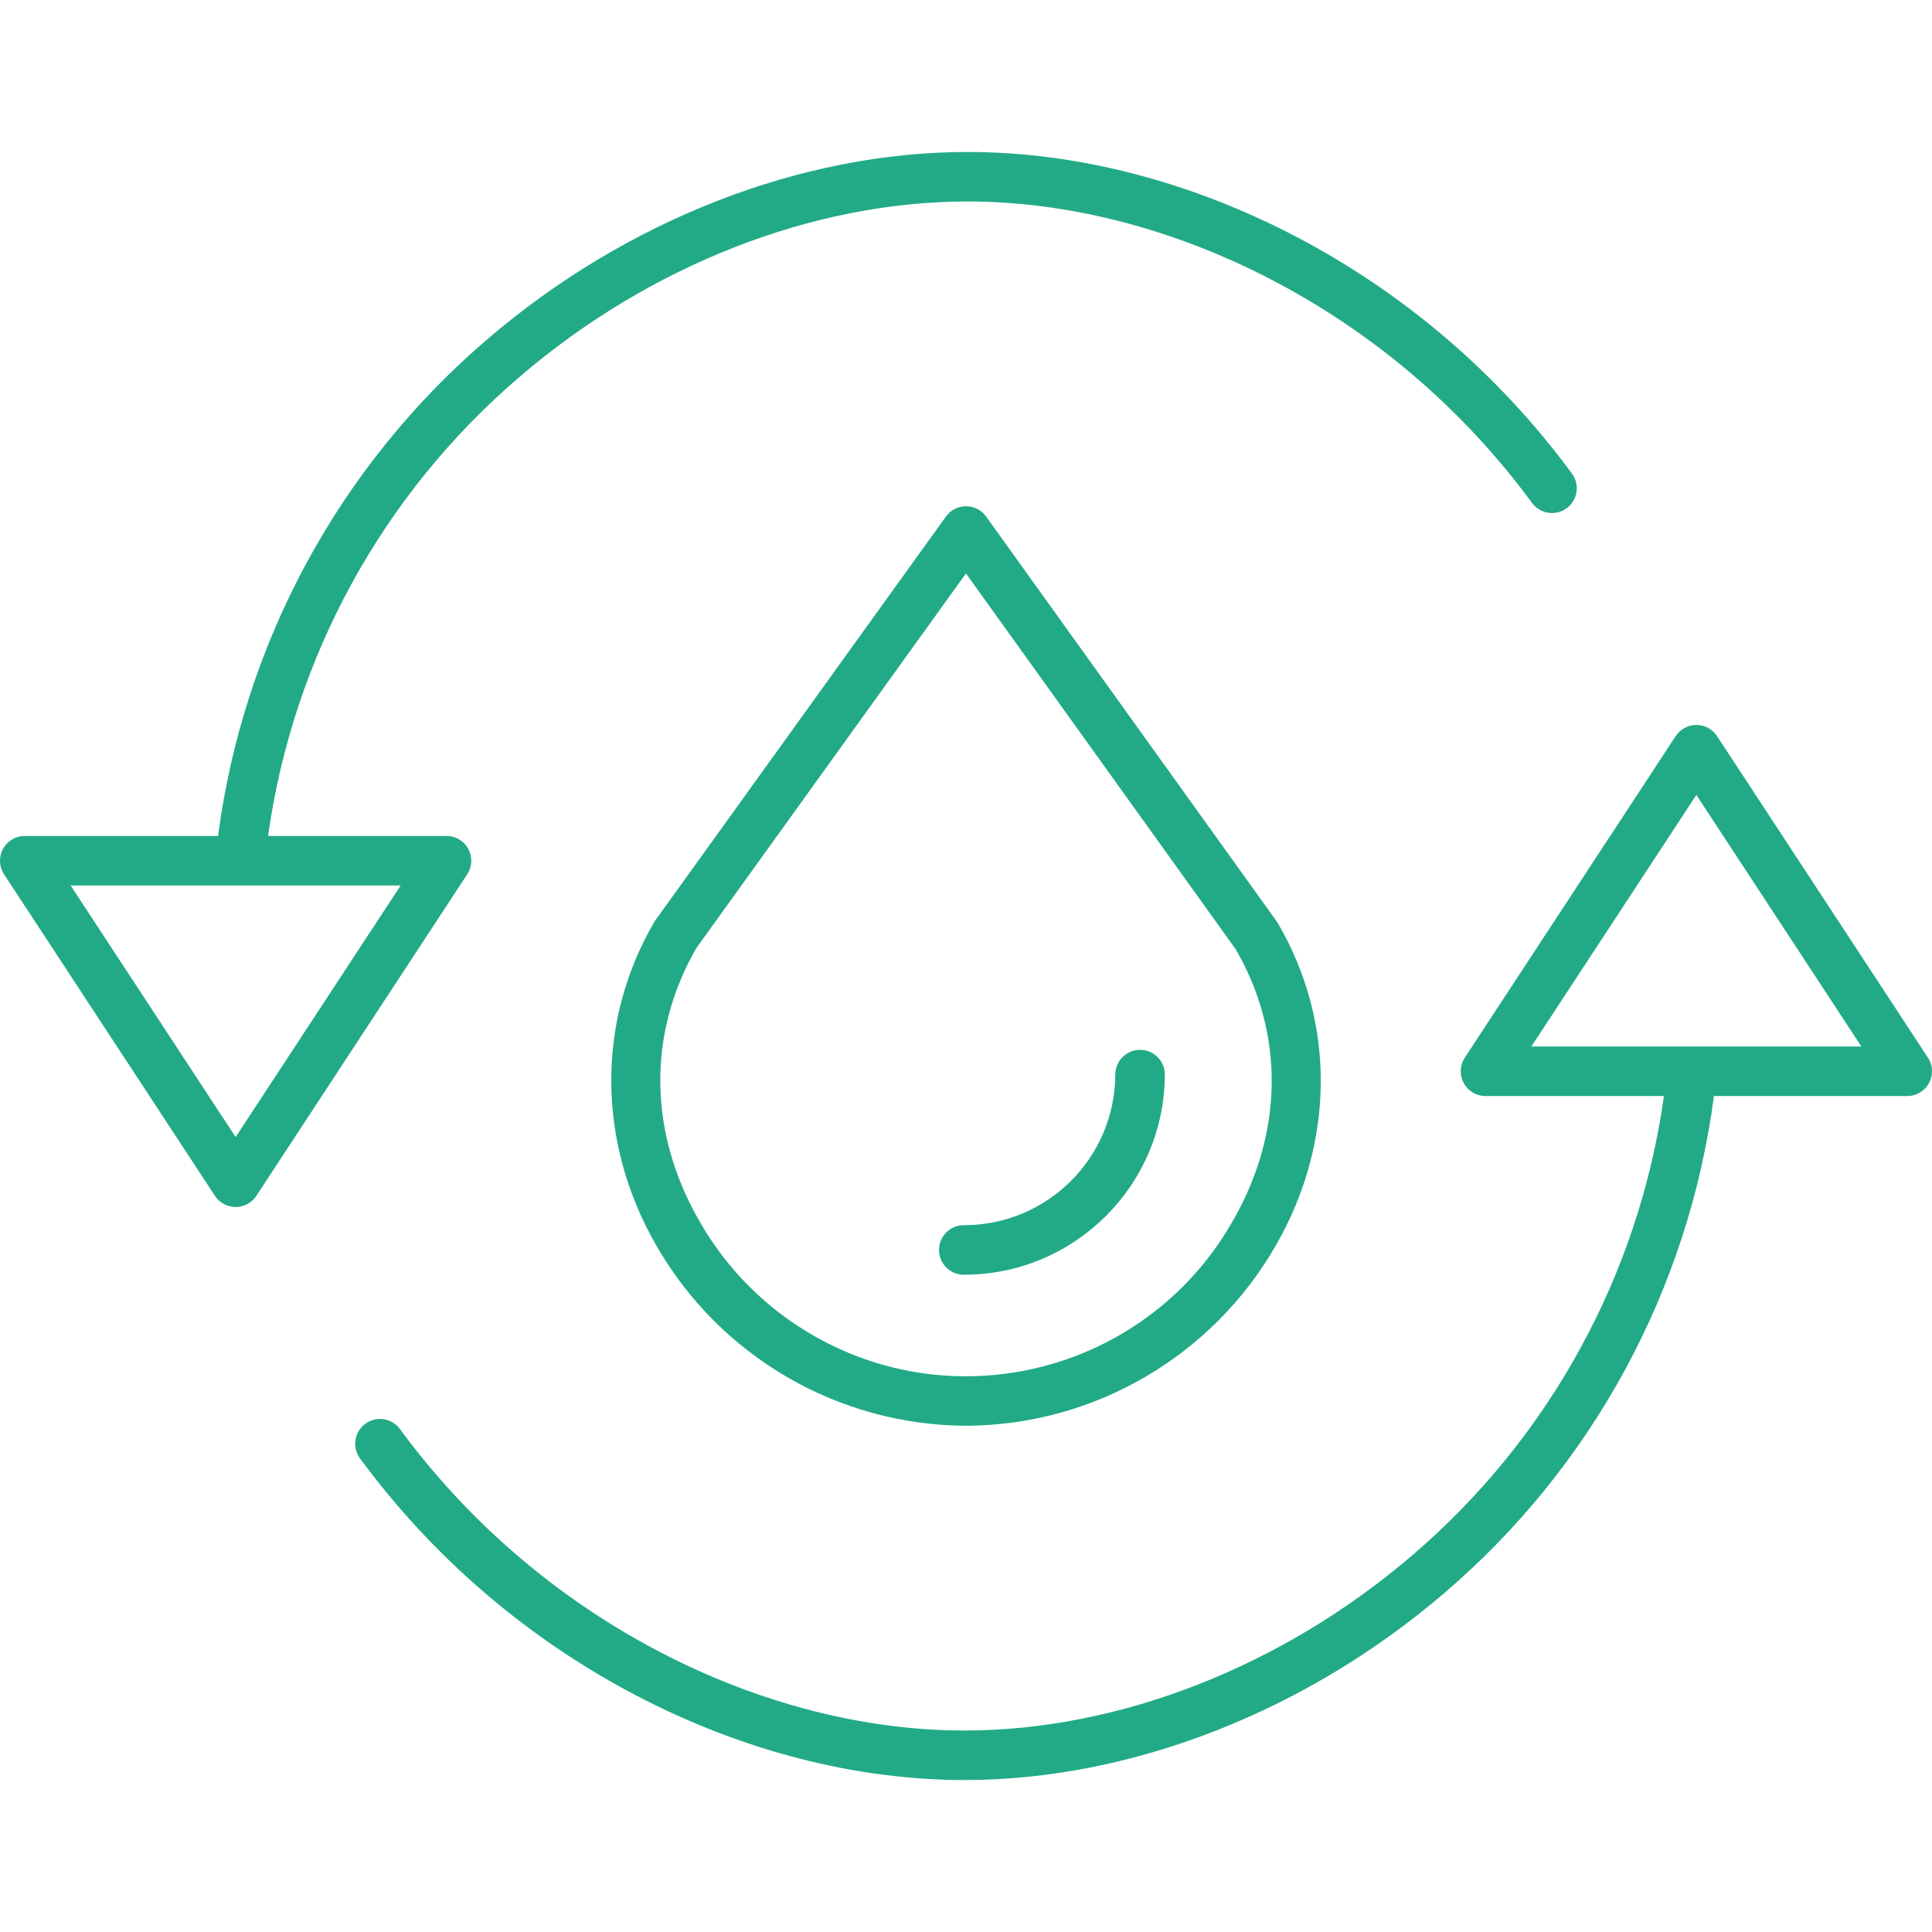 <svg id="Capa_1" fill="#22AA86" enable-background="new 0 0 468 468" height="512" viewBox="0 0 468 468" width="512" xmlns="http://www.w3.org/2000/svg"><path d="m354.561 262.354c1.048 1.94 3.074 3.149 5.279 3.149h43.226c-6.064 43.271-27.741 82.831-60.947 111.23-31.469 26.984-71 42.46-108.451 42.46-24.425 0-49.964-6.585-73.857-19.043-24.816-12.958-46.34-31.42-62.926-53.974-1.958-2.673-5.713-3.253-8.386-1.295s-3.253 5.713-1.295 8.386c17.675 24.037 40.612 43.713 67.059 57.523 25.6 13.348 53.056 20.4 79.405 20.4 40.275 0 82.651-16.529 116.262-45.35 35.867-30.676 59.109-73.544 65.245-120.34h46.825c3.314 0 6-2.686 6-6 0-1.169-.342-2.313-.983-3.291l-51.08-77.883c-1.817-2.771-5.537-3.544-8.308-1.726-.688.451-1.275 1.039-1.726 1.726l-51.08 77.883c-1.21 1.844-1.311 4.204-.262 6.145zm56.359-69.794 39.97 60.94h-79.94z"/><path d="m52.063 289.671c1.817 2.771 5.537 3.544 8.308 1.726.688-.451 1.275-1.039 1.726-1.726l51.08-77.883c1.818-2.771 1.045-6.49-1.726-8.308-.978-.641-2.122-.983-3.291-.983h-43.226c6.064-43.271 27.741-82.831 60.947-111.23 31.469-26.984 71-42.46 108.451-42.46 24.425 0 49.964 6.585 73.857 19.043 24.816 12.958 46.34 31.42 62.926 53.974 1.958 2.673 5.713 3.253 8.386 1.295s3.253-5.713 1.295-8.386c-17.675-24.037-40.612-43.713-67.059-57.523-25.6-13.348-53.056-20.4-79.405-20.4-40.275 0-82.651 16.529-116.262 45.35-35.867 30.676-59.109 73.544-65.245 120.34h-46.825c-3.314 0-6 2.686-6 6 0 1.169.342 2.313.983 3.291zm44.987-75.171-39.97 60.94-39.97-60.94z"/><path d="m234 345.374c31.082-.133 59.73-16.846 75.142-43.839 14.256-24.877 14.4-54 .391-77.913-.093-.16-.193-.315-.3-.465l-70.356-98.029c-1.127-1.569-2.94-2.499-4.871-2.5-1.931.001-3.744.932-4.87 2.5l-70.356 97.761c-.113.156-.217.317-.314.483-14.031 24.071-13.853 53.329.475 78.266 15.422 26.929 44.027 43.597 75.059 43.736zm-65.314-115.721 65.307-90.746 65.324 91.016c11.846 20.4 11.638 44.314-.586 65.646-20.156 35.744-65.471 48.38-101.214 28.225-11.778-6.641-21.52-16.371-28.177-28.14-12.294-21.397-12.528-45.437-.654-66.001z"/><path d="m233.463 308.78c26.82.033 48.606-21.65 48.7-48.47 0-3.314-2.686-6-6-6s-6 2.686-6 6c-.086 20.196-16.504 36.511-36.7 36.47-3.314 0-6 2.686-6 6s2.686 6 6 6z"/></svg>